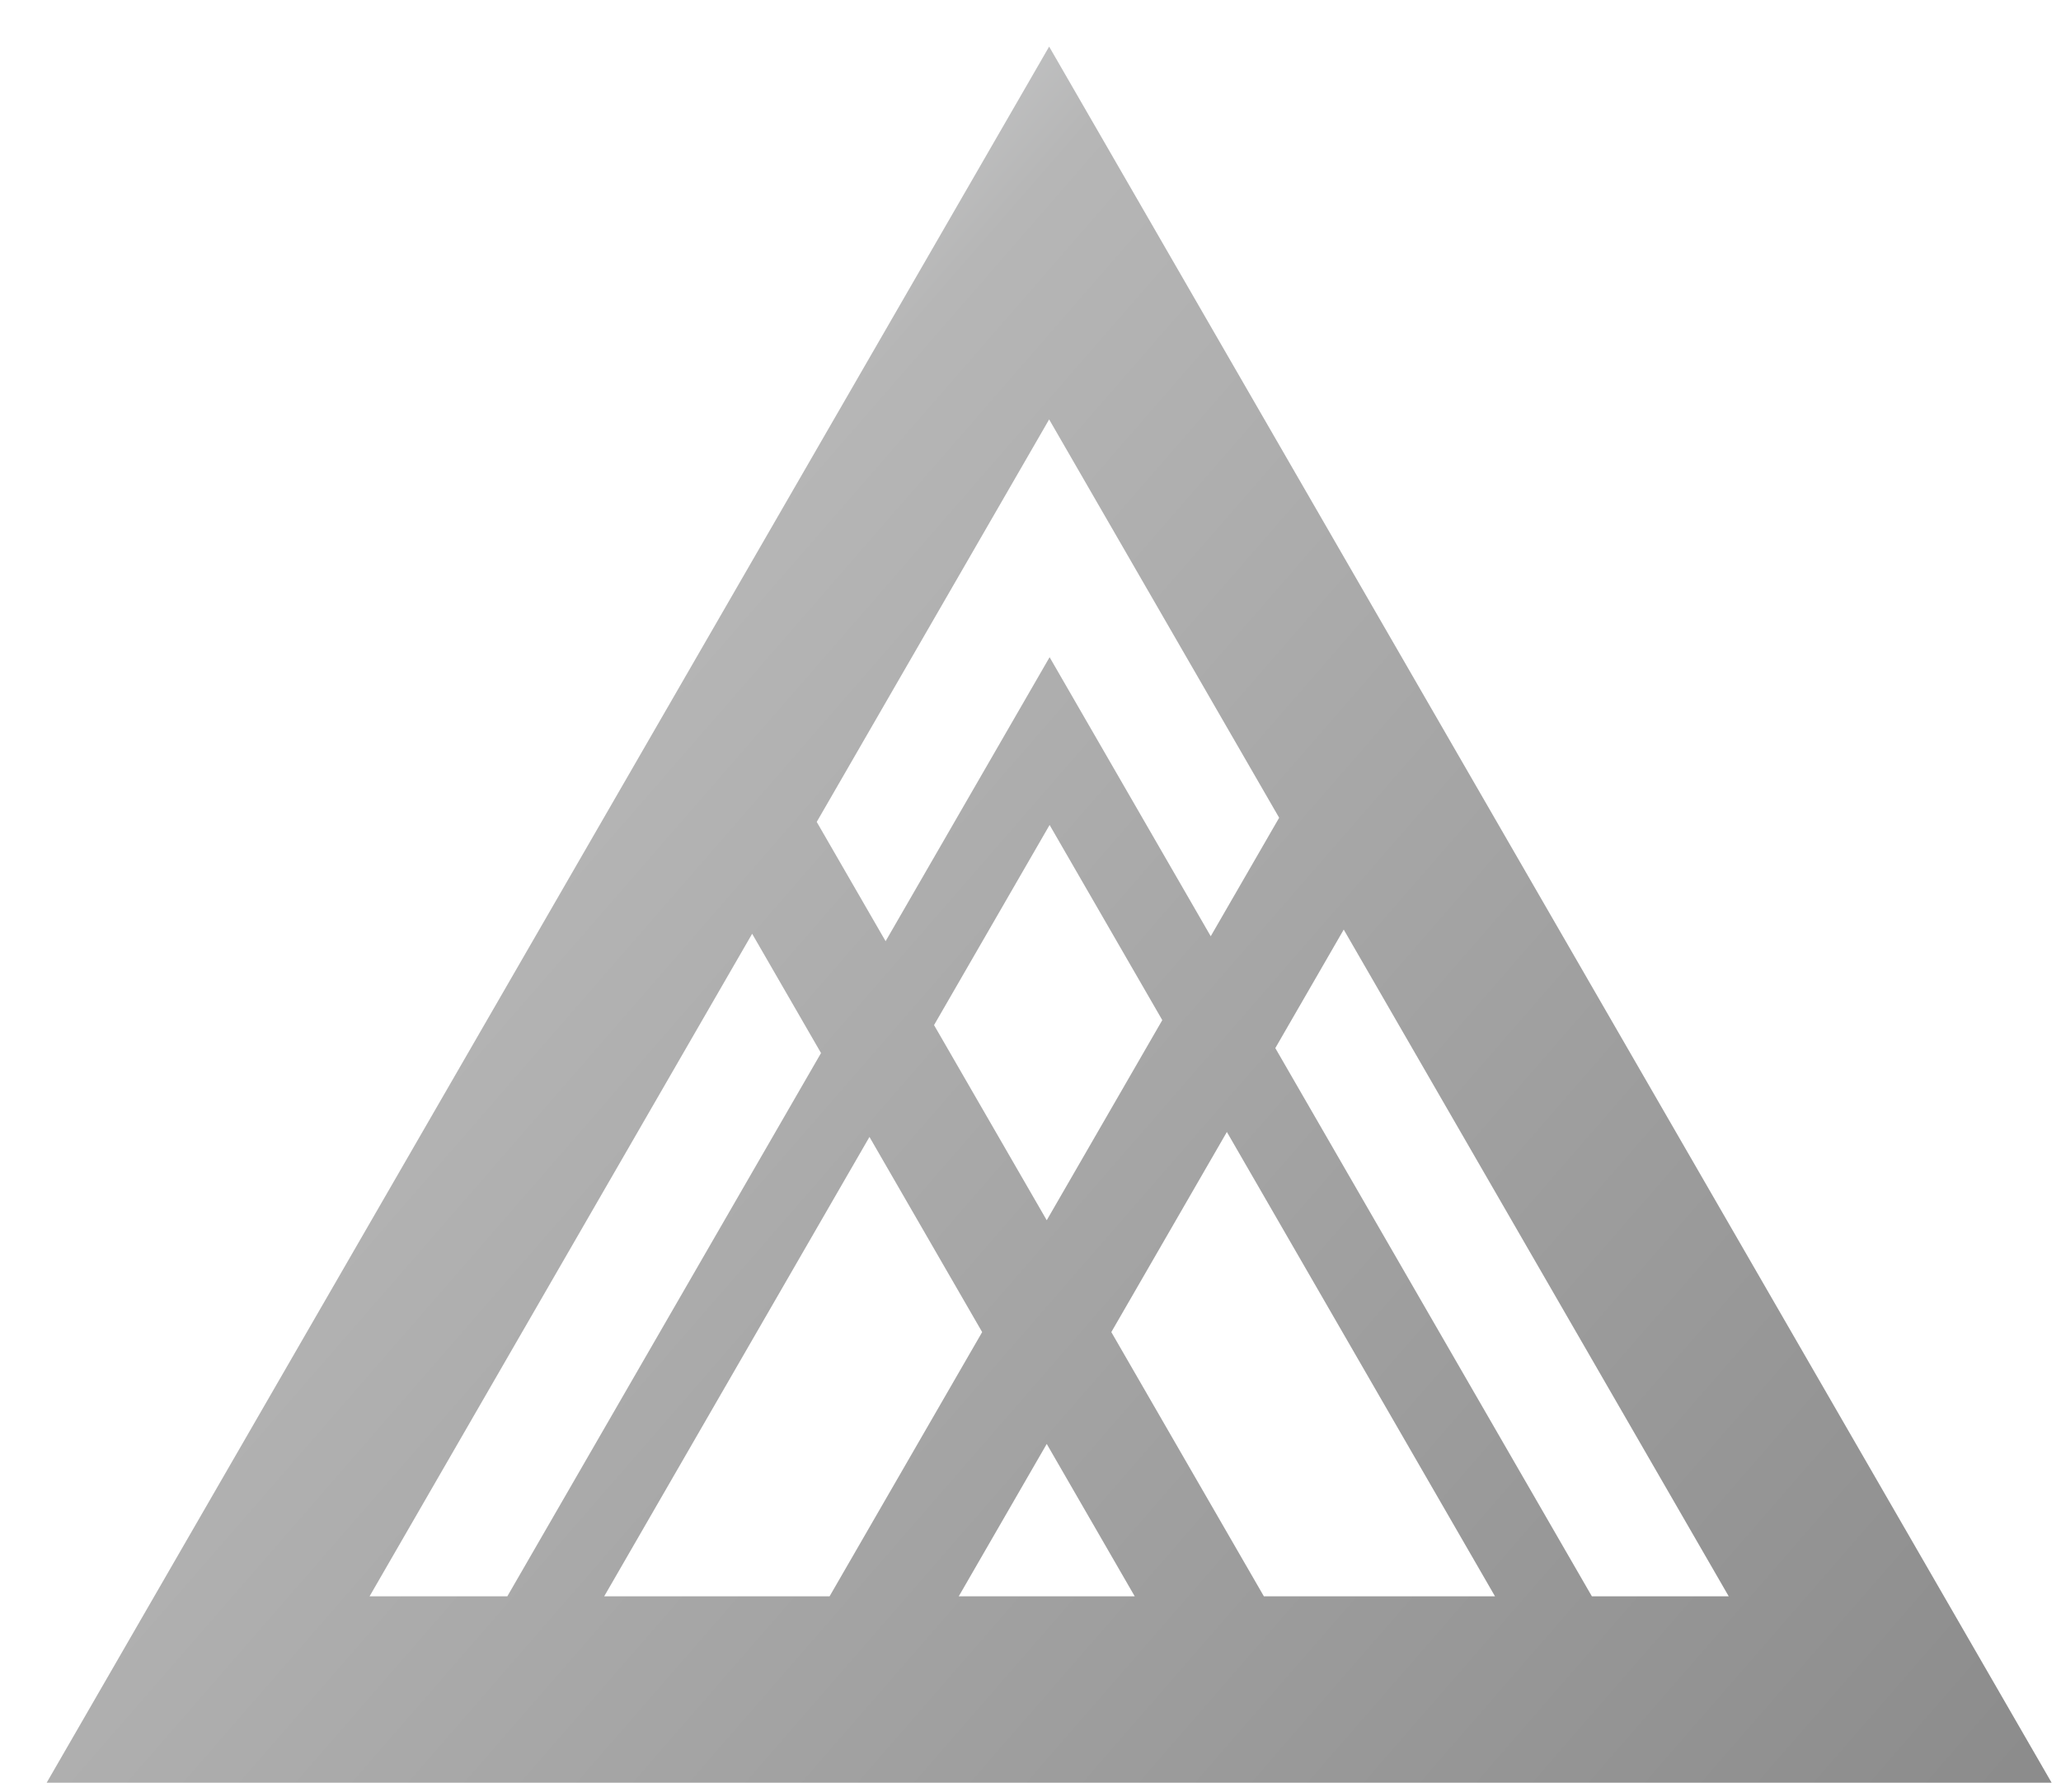 <svg width="2211" height="1923" viewBox="0 0 2211 1923" fill="none" xmlns="http://www.w3.org/2000/svg">
<g filter="url(#filter0_d)">
<path fill-rule="evenodd" clip-rule="evenodd" d="M960.03 200L1075.5 0L1190.97 200L2035.49 1662.75L2150.96 1862.75H2118.93H1980.36H1920.02H1773.21H1669.29H1421.35H1282.79H863.045H724.481H482.69H378.767H230.981H165.473H26.909H0.041L115.511 1662.75L960.03 200ZM1305.88 1662.75H1553.82L1266.17 1164.52L1142.2 1379.24L1305.88 1662.75ZM1072.92 1499.24L1167.32 1662.75H978.515L1072.92 1499.24ZM1072.92 1259.24L1196.88 1044.52L1075.99 835.125L952.022 1049.84L1072.92 1259.24ZM882.74 1169.84L1003.64 1379.24L839.951 1662.75H598.16L882.74 1169.84ZM830.778 1079.84L494.237 1662.75H346.451L756.886 951.857L830.778 1079.84ZM900.06 959.843L826.168 831.857L1075.5 400L1322.25 827.383L1248.85 954.522L1127.95 745.125L1075.99 655.125L1024.03 745.125L900.06 959.843ZM1804.55 1662.75L1391.53 947.383L1318.13 1074.52L1657.74 1662.75H1804.55Z" fill="url(#paint0_linear)"/>
</g>
<defs>
<filter id="filter0_d" x="0.041" y="0" width="2210.92" height="1922.75" filterUnits="userSpaceOnUse" color-interpolation-filters="sRGB">
<feFlood flood-opacity="0" result="BackgroundImageFix"/>
<feColorMatrix in="SourceAlpha" type="matrix" values="0 0 0 0 0 0 0 0 0 0 0 0 0 0 0 0 0 0 127 0"/>
<feOffset dx="50" dy="50"/>
<feGaussianBlur stdDeviation="5"/>
<feColorMatrix type="matrix" values="0 0 0 0 0 0 0 0 0 0 0 0 0 0 0 0 0 0 0.25 0"/>
<feBlend mode="normal" in2="BackgroundImageFix" result="effect1_dropShadow"/>
<feBlend mode="normal" in="SourceGraphic" in2="effect1_dropShadow" result="shape"/>
</filter>
<linearGradient id="paint0_linear" x1="158.437" y1="79.028" x2="2150.9" y2="1811.51" gradientUnits="userSpaceOnUse">
<stop stop-color="#F7FBFF"/>
<stop offset="0.276" stop-color="#B6B6B6"/>
<stop offset="1" stop-color="#8C8C8C"/>
</linearGradient>
</defs>
</svg>
